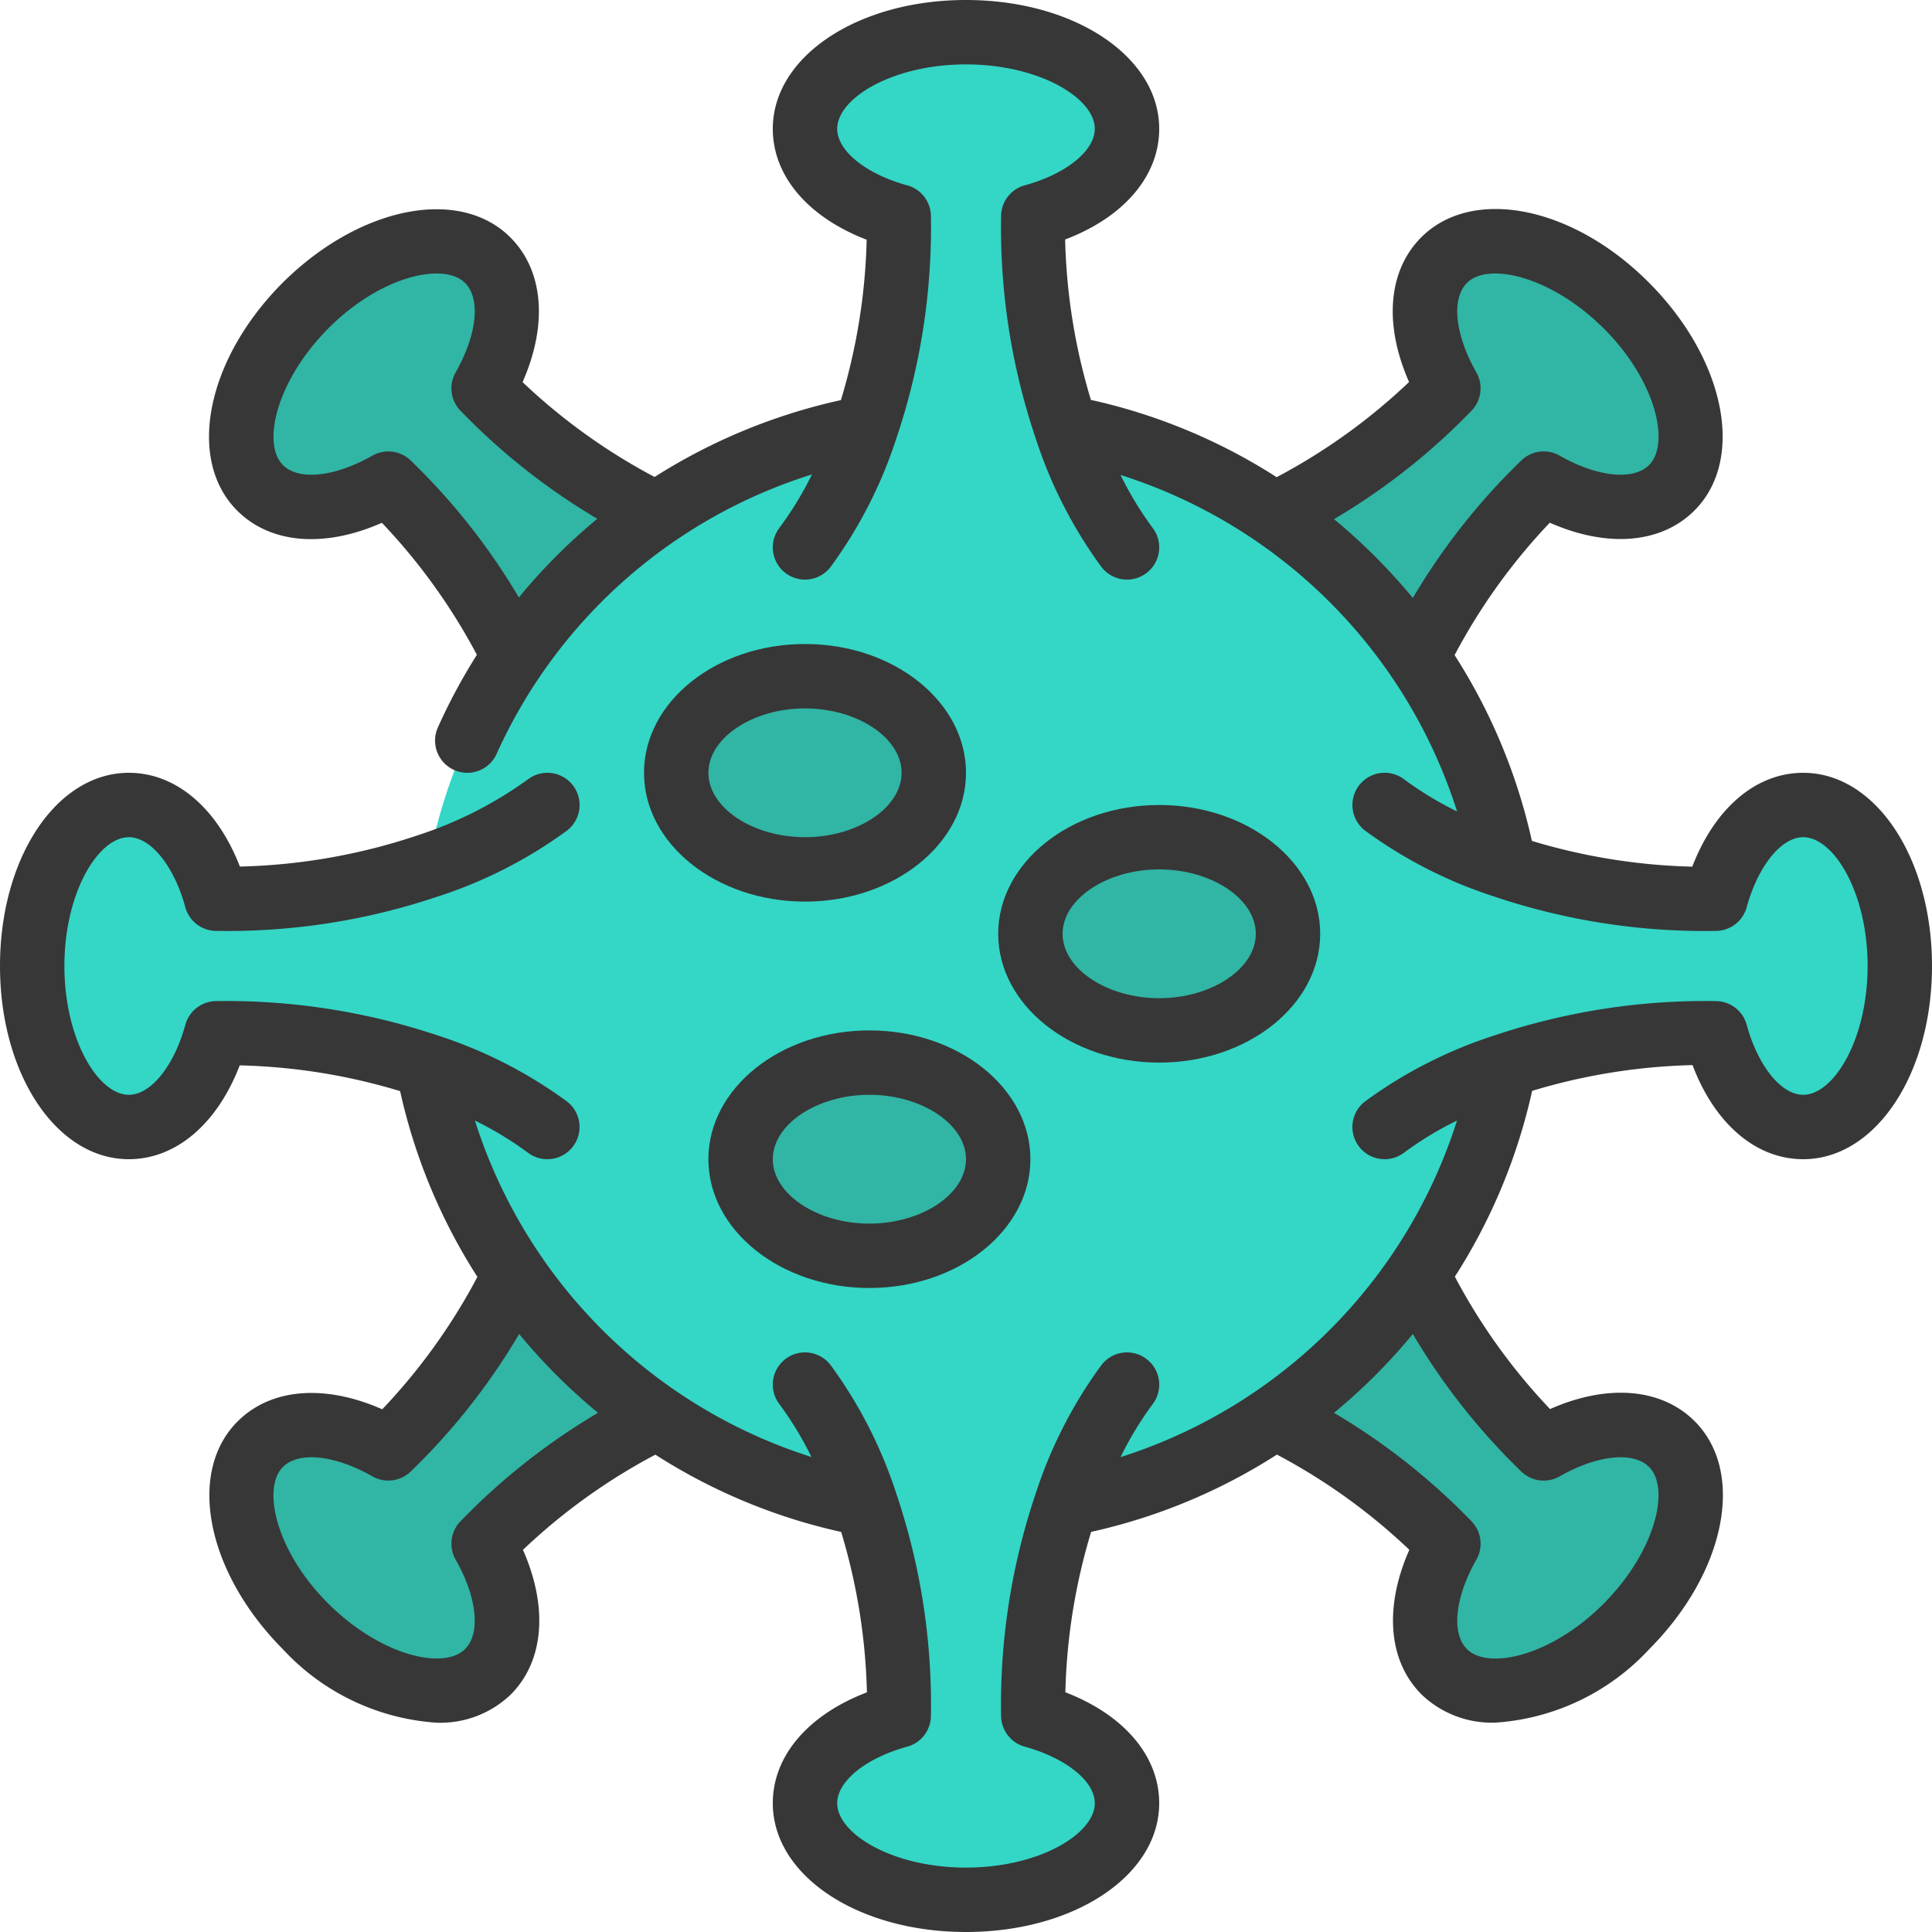 <?xml version="1.0" ?><svg id="Icons" viewBox="0 0 60 60" xmlns="http://www.w3.org/2000/svg"><defs><style>.cls-1{fill:#31b5a5;}.cls-2{fill:#34d6c6;}.cls-3{fill:#373737;}</style></defs><path class="cls-1" d="M39.61,44.02a19.252,19.252,0,0,1,5.37,3.92c-.88,1.55-.99,3.12-.13,3.98,1.17,1.17,3.7.54,5.66-1.41s2.58-4.49,1.41-5.66c-.86-.86-2.43-.75-3.98.13a19.252,19.252,0,0,1-3.92-5.37V20.39a19.252,19.252,0,0,1,3.92-5.37c1.55.88,3.12.99,3.98.13,1.17-1.17.54-3.7-1.41-5.66s-4.49-2.58-5.66-1.41c-.86.86-.75,2.43.13,3.98a19.252,19.252,0,0,1-5.37,3.92H20.39a19.252,19.252,0,0,1-5.37-3.92c.88-1.55.99-3.12.13-3.98-1.17-1.17-3.7-.54-5.66,1.41s-2.58,4.49-1.41,5.66c.86.86,2.43.75,3.98-.13a19.252,19.252,0,0,1,3.92,5.37V39.61a19.252,19.252,0,0,1-3.92,5.37c-1.55-.88-3.12-.99-3.98-.13-1.17,1.17-.54,3.7,1.41,5.66s4.49,2.58,5.66,1.41c.86-.86.75-2.43-.13-3.98a19.252,19.252,0,0,1,5.37-3.92Z"/><path class="cls-2" d="M59,30c0,2.76-1.34,5-3,5-1.21,0-2.25-1.19-2.72-2.91a19.325,19.325,0,0,0-6.57,1.02,16.98,16.98,0,0,1-13.6,13.6,19.325,19.325,0,0,0-1.02,6.57C33.81,53.75,35,54.79,35,56c0,1.66-2.24,3-5,3s-5-1.34-5-3c0-1.21,1.19-2.25,2.91-2.72a19.325,19.325,0,0,0-1.02-6.57,16.98,16.98,0,0,1-13.6-13.6,19.325,19.325,0,0,0-6.57-1.02C6.25,33.81,5.21,35,4,35c-1.66,0-3-2.24-3-5s1.34-5,3-5c1.21,0,2.25,1.19,2.72,2.91a19.325,19.325,0,0,0,6.57-1.02,16.917,16.917,0,0,1,13.6-13.6,19.325,19.325,0,0,0,1.02-6.57C26.19,6.25,25,5.21,25,4c0-1.66,2.24-3,5-3s5,1.34,5,3c0,1.21-1.19,2.25-2.91,2.72a19.325,19.325,0,0,0,1.02,6.57,16.917,16.917,0,0,1,13.6,13.6,19.325,19.325,0,0,0,6.57,1.02C53.75,26.19,54.79,25,56,25,57.66,25,59,27.24,59,30Z"/><ellipse class="cls-1" cx="25" cy="24" rx="4" ry="3"/><ellipse class="cls-1" cx="27" cy="36" rx="4" ry="3"/><ellipse class="cls-1" cx="36" cy="29" rx="4" ry="3"/><path class="cls-3" d="M56,24c-1.47,0-2.746,1.1-3.445,2.915a18.726,18.726,0,0,1-4.981-.8,17.808,17.808,0,0,0-2.4-5.77,18.517,18.517,0,0,1,2.956-4.112c1.777.785,3.456.658,4.493-.379,1.582-1.582.964-4.689-1.412-7.076s-5.49-2.99-7.072-1.408c-1.038,1.038-1.164,2.716-.379,4.494a18.527,18.527,0,0,1-4.112,2.955,17.8,17.8,0,0,0-5.769-2.4,18.64,18.64,0,0,1-.8-4.981C34.9,6.747,36,5.47,36,4c0-2.243-2.636-4-6-4s-6,1.757-6,4c0,1.47,1.1,2.747,2.915,3.445a18.692,18.692,0,0,1-.8,4.981,17.932,17.932,0,0,0-5.786,2.387,18.545,18.545,0,0,1-4.1-2.946c.785-1.779.658-3.457-.379-4.494-1.581-1.581-4.688-.963-7.076,1.412-2.371,2.383-2.99,5.49-1.408,7.072,1.037,1.037,2.715,1.165,4.494.379a18.522,18.522,0,0,1,2.95,4.1A18.026,18.026,0,0,0,13.6,22.588a1,1,0,1,0,1.823.824,15.972,15.972,0,0,1,9.793-8.678A10.583,10.583,0,0,1,24.2,16.4a1,1,0,1,0,1.6,1.2,14.084,14.084,0,0,0,2.039-3.992h0A20.486,20.486,0,0,0,28.91,6.69a1,1,0,0,0-.737-.935C26.894,5.406,26,4.684,26,4c0-.944,1.71-2,4-2s4,1.056,4,2c0,.684-.894,1.405-2.174,1.755a1,1,0,0,0-.736.935,20.444,20.444,0,0,0,1.073,6.919h0A14.109,14.109,0,0,0,34.2,17.6a1,1,0,1,0,1.6-1.2,10.642,10.642,0,0,1-1-1.649A16.057,16.057,0,0,1,45.251,25.2a10.508,10.508,0,0,1-1.648-1A1,1,0,1,0,42.4,25.8a14.091,14.091,0,0,0,3.993,2.039h0A20.49,20.49,0,0,0,53.31,28.91a1,1,0,0,0,.935-.737C54.6,26.894,55.316,26,56,26c.944,0,2,1.71,2,4s-1.056,4-2,4c-.684,0-1.405-.894-1.755-2.174a1,1,0,0,0-.935-.736,20.646,20.646,0,0,0-6.92,1.073h0A14.114,14.114,0,0,0,42.4,34.2,1,1,0,0,0,43.6,35.8a10.473,10.473,0,0,1,1.649-1A16.064,16.064,0,0,1,34.8,45.252a10.473,10.473,0,0,1,1-1.649A1,1,0,1,0,34.2,42.4a14.114,14.114,0,0,0-2.037,3.989h0v0h0a20.457,20.457,0,0,0-1.073,6.92,1,1,0,0,0,.736.935C33.106,54.6,34,55.316,34,56c0,.944-1.711,2-4,2s-4-1.056-4-2c0-.684.894-1.405,2.173-1.755a1,1,0,0,0,.737-.935,20.477,20.477,0,0,0-1.072-6.918v0A14.091,14.091,0,0,0,25.8,42.4,1,1,0,1,0,24.2,43.6a10.508,10.508,0,0,1,1,1.648A16.057,16.057,0,0,1,14.749,34.8a10.642,10.642,0,0,1,1.649,1,1,1,0,0,0,1.4-.2,1,1,0,0,0-.2-1.4,14.109,14.109,0,0,0-3.992-2.039h0A20.694,20.694,0,0,0,6.691,31.09a1,1,0,0,0-.935.736C5.406,33.106,4.684,34,4,34c-.944,0-2-1.711-2-4s1.056-4,2-4c.684,0,1.406.894,1.755,2.174a1,1,0,0,0,.936.736,20.444,20.444,0,0,0,6.917-1.072h0A14.084,14.084,0,0,0,17.6,25.8a1,1,0,0,0-1.2-1.6,12.3,12.3,0,0,1-3.428,1.741h0a18.672,18.672,0,0,1-5.522.971C6.747,25.1,5.47,24,4,24c-2.243,0-4,2.636-4,6s1.757,6,4,6c1.47,0,2.746-1.1,3.445-2.914a18.64,18.64,0,0,1,4.981.8,17.794,17.794,0,0,0,2.4,5.769,18.527,18.527,0,0,1-2.955,4.112c-1.779-.785-3.457-.66-4.494.379-1.582,1.582-.963,4.688,1.412,7.076A7.142,7.142,0,0,0,13.562,53.5a3.159,3.159,0,0,0,2.3-.875c1.037-1.038,1.164-2.716.379-4.493a18.517,18.517,0,0,1,4.112-2.956,17.808,17.808,0,0,0,5.77,2.4,18.692,18.692,0,0,1,.8,4.981C25.1,53.254,24,54.529,24,56c0,2.243,2.636,4,6,4s6-1.757,6-4c0-1.47-1.1-2.746-2.914-3.445a18.678,18.678,0,0,1,.8-4.981,17.8,17.8,0,0,0,5.77-2.4,18.531,18.531,0,0,1,4.112,2.956c-.785,1.777-.659,3.455.379,4.493a3.155,3.155,0,0,0,2.294.875,7.151,7.151,0,0,0,4.782-2.287c2.372-2.384,2.99-5.49,1.408-7.072-1.039-1.039-2.719-1.164-4.493-.379a18.531,18.531,0,0,1-2.956-4.112,17.8,17.8,0,0,0,2.4-5.77,18.678,18.678,0,0,1,4.981-.8C53.254,34.9,54.53,36,56,36c2.243,0,4-2.636,4-6S58.243,24,56,24ZM16.114,18.554a20.213,20.213,0,0,0-3.367-4.261,1,1,0,0,0-1.181-.143c-1.171.665-2.288.783-2.779.293-.666-.666-.2-2.624,1.409-4.244s3.582-2.075,4.247-1.412c.49.49.372,1.608-.293,2.779a1,1,0,0,0,.143,1.181,20.238,20.238,0,0,0,4.257,3.365A17.961,17.961,0,0,0,16.114,18.554Zm25.315-2.431a20.209,20.209,0,0,0,4.278-3.376,1,1,0,0,0,.143-1.181c-.665-1.171-.784-2.288-.293-2.779.667-.666,2.624-.2,4.244,1.409s2.078,3.581,1.412,4.246c-.49.491-1.608.373-2.778-.292a1,1,0,0,0-1.181.143,20.22,20.22,0,0,0-3.377,4.278A18.208,18.208,0,0,0,41.429,16.123ZM14.293,47.254a1,1,0,0,0-.143,1.181c.665,1.17.783,2.288.293,2.778-.669.666-2.625.2-4.244-1.408s-2.078-3.582-1.412-4.248c.49-.489,1.608-.373,2.779.293a1,1,0,0,0,1.181-.143,20.209,20.209,0,0,0,3.376-4.278,18.208,18.208,0,0,0,2.448,2.448A20.22,20.22,0,0,0,14.293,47.254Zm32.96-1.547a1,1,0,0,0,1.182.143c1.17-.665,2.287-.783,2.778-.293.666.666.2,2.624-1.408,4.244s-3.581,2.078-4.248,1.412c-.491-.49-.372-1.608.293-2.778a1,1,0,0,0-.143-1.182,20.273,20.273,0,0,0-4.278-3.376,18.15,18.15,0,0,0,2.448-2.448A20.273,20.273,0,0,0,47.253,45.707Z"/><path class="cls-3" d="M25,20c-2.757,0-5,1.794-5,4s2.243,4,5,4,5-1.794,5-4S27.757,20,25,20Zm0,6c-1.626,0-3-.916-3-2s1.374-2,3-2,3,.916,3,2S26.626,26,25,26Z"/><path class="cls-3" d="M22,36c0,2.206,2.243,4,5,4s5-1.794,5-4-2.243-4-5-4S22,33.794,22,36Zm8,0c0,1.084-1.374,2-3,2s-3-.916-3-2,1.374-2,3-2S30,34.916,30,36Z"/><path class="cls-3" d="M36,33c2.757,0,5-1.794,5-4s-2.243-4-5-4-5,1.794-5,4S33.243,33,36,33Zm0-6c1.626,0,3,.916,3,2s-1.374,2-3,2-3-.916-3-2S34.374,27,36,27Z"/></svg>